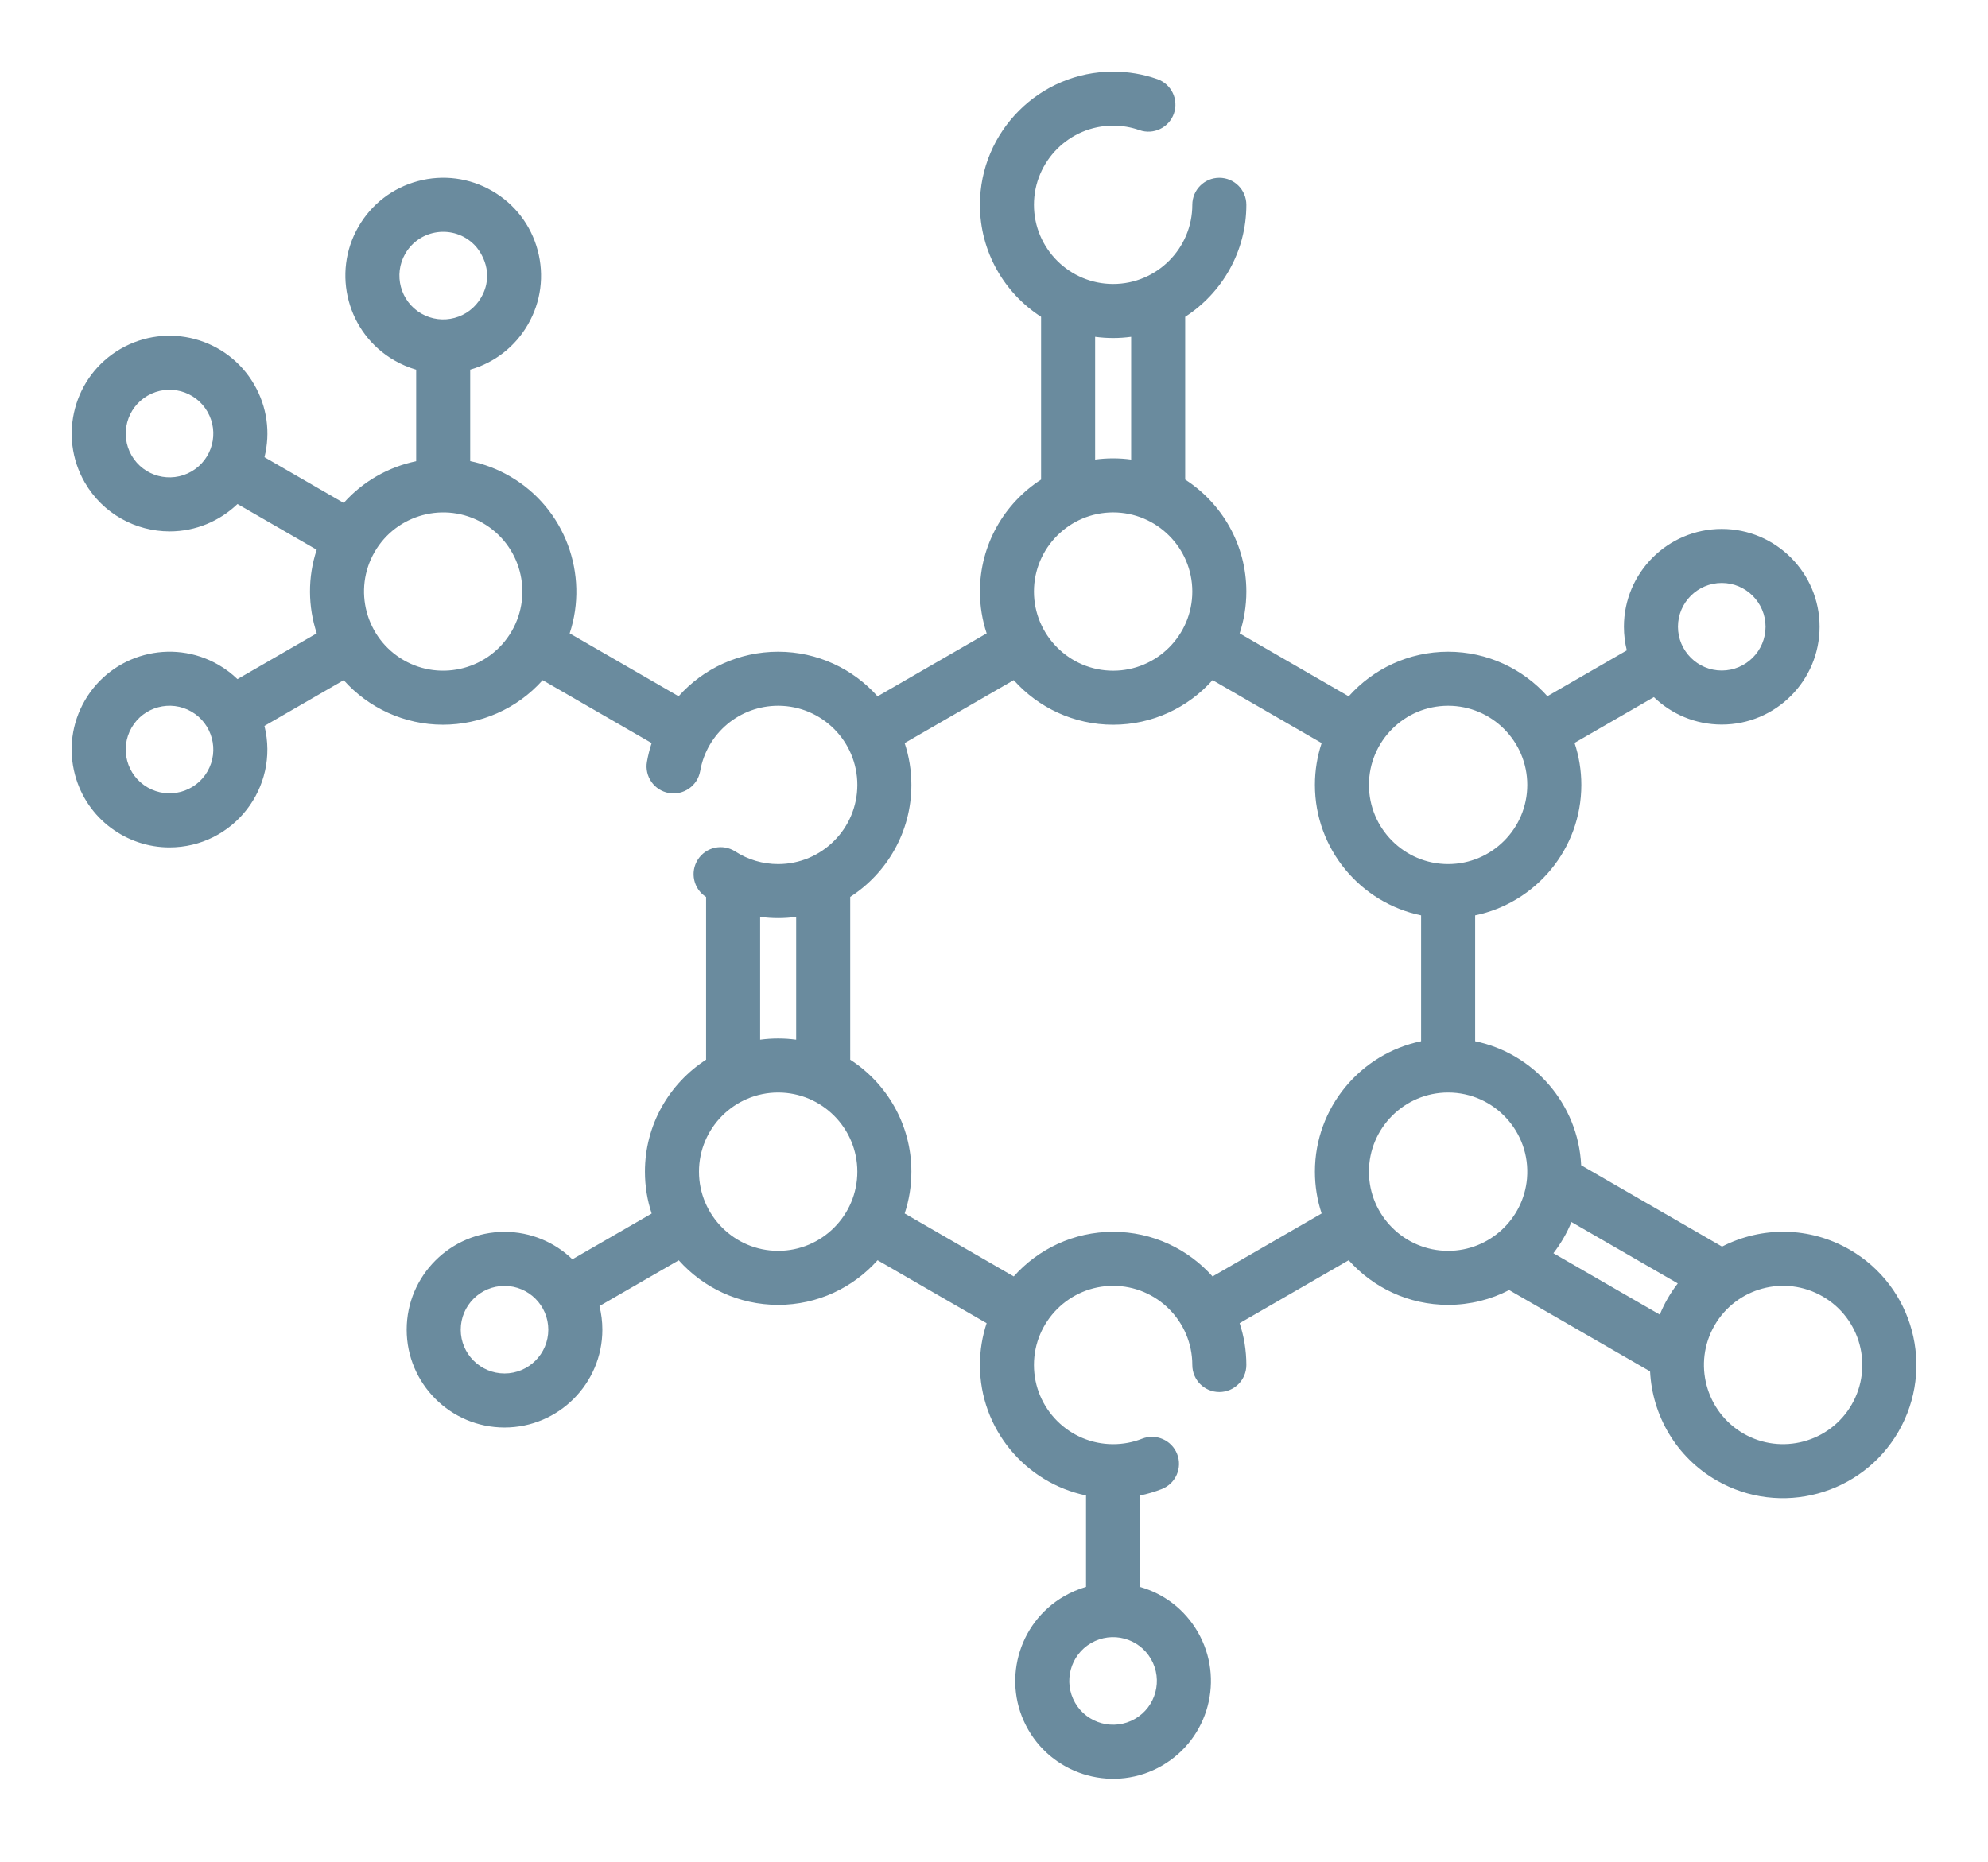 <svg width="111" height="104" viewBox="0 0 111 104" fill="none" xmlns="http://www.w3.org/2000/svg">
<g filter="url(#filter0_d)">
<path d="M103.279 65.788C101.029 64.489 98.36 64.482 96.15 65.616L88.285 61.075C88.122 57.65 85.632 54.825 82.365 54.149V47.118C85.745 46.419 88.294 43.419 88.294 39.834C88.294 39.015 88.161 38.226 87.915 37.488L92.344 34.931C93.327 35.88 94.664 36.464 96.134 36.464C99.147 36.464 101.597 34.013 101.597 31.001C101.597 27.989 99.147 25.538 96.134 25.538C93.122 25.538 90.672 27.989 90.672 31.001C90.672 31.456 90.728 31.897 90.833 32.32L86.399 34.88C85.036 33.356 83.056 32.396 80.856 32.396C78.652 32.396 76.669 33.359 75.305 34.887L69.215 31.371C69.458 30.636 69.59 29.851 69.59 29.035C69.59 26.415 68.228 24.107 66.175 22.782V13.692C68.228 12.366 69.59 10.058 69.59 7.438C69.59 6.605 68.915 5.929 68.082 5.929C67.248 5.929 66.573 6.605 66.573 7.438C66.573 9.876 64.59 11.859 62.152 11.859C59.714 11.859 57.731 9.876 57.731 7.438C57.731 5.001 59.715 3.017 62.152 3.017C62.657 3.017 63.151 3.101 63.621 3.267C64.406 3.544 65.268 3.13 65.545 2.344C65.821 1.558 65.408 0.697 64.622 0.42C63.83 0.141 62.999 0 62.152 0C58.051 0 54.714 3.337 54.714 7.438C54.714 10.058 56.076 12.367 58.129 13.692V22.782C56.076 24.107 54.714 26.415 54.714 29.035C54.714 29.851 54.846 30.636 55.09 31.371L48.999 34.887C47.636 33.359 45.653 32.396 43.449 32.396C41.256 32.396 39.262 33.344 37.89 34.883L31.808 31.371C32.892 28.094 31.568 24.386 28.464 22.594C27.758 22.186 27.012 21.908 26.254 21.751V16.643C27.622 16.251 28.763 15.359 29.476 14.124C30.206 12.86 30.4 11.388 30.022 9.978C29.645 8.569 28.741 7.391 27.477 6.661C26.213 5.932 24.741 5.738 23.331 6.115C21.922 6.493 20.744 7.397 20.014 8.661C18.508 11.269 19.405 14.617 22.014 16.123C22.404 16.349 22.815 16.523 23.237 16.645V21.756C21.702 22.074 20.272 22.873 19.191 24.087L14.767 21.532C15.111 20.152 14.91 18.717 14.197 17.482C12.688 14.867 9.35 13.973 6.734 15.482C4.125 16.989 3.228 20.336 4.735 22.945C5.745 24.696 7.586 25.676 9.475 25.676C10.926 25.676 12.272 25.097 13.26 24.147L17.683 26.7C17.172 28.243 17.195 29.881 17.686 31.369L13.259 33.925C12.945 33.623 12.591 33.353 12.197 33.126C9.588 31.62 6.24 32.517 4.734 35.126C4.005 36.389 3.811 37.862 4.188 39.271C4.855 41.76 7.101 43.323 9.457 43.323C13.027 43.323 15.62 39.978 14.765 36.54L19.191 33.984C20.571 35.535 22.581 36.472 24.732 36.472C26.821 36.472 28.867 35.592 30.299 33.984L36.384 37.497C36.274 37.833 36.186 38.181 36.123 38.538C35.978 39.359 36.527 40.141 37.348 40.286C38.167 40.429 38.95 39.882 39.095 39.061C39.468 36.941 41.305 35.413 43.449 35.413C45.886 35.413 47.869 37.396 47.869 39.834C47.869 42.272 45.886 44.255 43.449 44.255C42.595 44.255 41.767 44.011 41.054 43.55C40.354 43.099 39.42 43.299 38.968 43.999C38.51 44.709 38.726 45.648 39.425 46.091V55.18C37.372 56.506 36.01 58.814 36.01 61.434C36.01 62.25 36.142 63.035 36.386 63.771L31.96 66.326C30.977 65.378 29.64 64.794 28.17 64.794C25.157 64.794 22.707 67.245 22.707 70.257C22.707 73.269 25.158 75.719 28.17 75.719C31.182 75.719 33.633 73.269 33.633 70.257C33.633 69.802 33.577 69.36 33.471 68.938L37.899 66.381C39.262 67.908 41.245 68.871 43.448 68.871C45.653 68.871 47.637 67.907 49 66.378L55.089 69.894C54.846 70.629 54.714 71.414 54.714 72.229C54.714 75.812 57.261 78.812 60.639 79.513V84.621C60.217 84.744 59.807 84.918 59.416 85.143C56.808 86.649 55.911 89.997 57.417 92.605C58.916 95.202 62.259 96.118 64.879 94.605C67.494 93.095 68.389 89.757 66.879 87.142C66.166 85.907 65.024 85.016 63.656 84.624V79.515C64.07 79.43 64.477 79.309 64.873 79.154C65.648 78.849 66.03 77.973 65.725 77.197C65.42 76.422 64.544 76.041 63.769 76.345C63.255 76.547 62.711 76.65 62.152 76.65C59.714 76.65 57.731 74.667 57.731 72.229C57.731 69.791 59.714 67.808 62.152 67.808C64.59 67.808 66.573 69.791 66.573 72.229C66.573 73.062 67.248 73.738 68.081 73.738C68.915 73.738 69.59 73.062 69.59 72.229C69.59 71.414 69.458 70.628 69.214 69.894L75.304 66.378C76.667 67.907 78.651 68.871 80.856 68.871C82.083 68.871 83.242 68.573 84.263 68.044L92.132 72.587C92.253 75.027 93.571 77.361 95.84 78.671C99.422 80.738 103.967 79.47 106.001 75.948C108.057 72.389 106.839 67.844 103.279 65.788ZM96.134 28.555C97.483 28.555 98.58 29.652 98.58 31.001C98.58 32.349 97.483 33.446 96.134 33.446C94.786 33.446 93.689 32.349 93.689 31.001C93.689 29.652 94.786 28.555 96.134 28.555ZM11.584 39.08C10.907 40.252 9.411 40.65 8.243 39.975C7.072 39.299 6.672 37.806 7.348 36.635C8.02 35.471 9.517 35.063 10.688 35.739C11.856 36.413 12.258 37.912 11.584 39.08ZM22.627 10.169C23.431 8.777 25.337 8.524 26.477 9.664C26.896 10.083 27.636 11.277 26.863 12.615C26.188 13.785 24.694 14.186 23.523 13.51C22.355 12.836 21.953 11.337 22.627 10.169ZM10.688 22.331C9.521 23.006 8.022 22.604 7.348 21.436C6.673 20.268 7.075 18.77 8.243 18.096C9.413 17.42 10.907 17.82 11.583 18.991C12.253 20.15 11.869 21.649 10.688 22.331ZM22.535 32.864C20.424 31.645 19.698 28.936 20.916 26.825C22.135 24.714 24.844 23.988 26.955 25.207C29.071 26.428 29.795 29.13 28.573 31.246C27.355 33.357 24.645 34.082 22.535 32.864ZM28.17 72.702C26.822 72.702 25.725 71.605 25.725 70.257C25.725 68.909 26.822 67.812 28.17 67.812C29.518 67.812 30.615 68.909 30.615 70.257C30.615 71.605 29.518 72.702 28.17 72.702ZM64.266 88.651C64.941 89.822 64.541 91.316 63.371 91.992C62.203 92.666 60.704 92.264 60.03 91.097C59.356 89.929 59.758 88.431 60.925 87.757C62.096 87.081 63.59 87.481 64.266 88.651ZM92.674 69.415L86.734 65.986C87.144 65.458 87.485 64.873 87.742 64.245L93.679 67.673C93.273 68.198 92.931 68.786 92.674 69.415ZM80.856 35.413C83.293 35.413 85.276 37.396 85.276 39.834C85.276 42.272 83.294 44.255 80.856 44.255C78.418 44.255 76.435 42.272 76.435 39.834C76.435 37.396 78.418 35.413 80.856 35.413ZM61.147 14.808C61.813 14.899 62.491 14.899 63.158 14.808V21.665C62.492 21.574 61.813 21.574 61.147 21.665V14.808ZM62.152 24.615C64.59 24.615 66.573 26.598 66.573 29.035C66.573 31.473 64.59 33.456 62.152 33.456C59.715 33.456 57.731 31.473 57.731 29.035C57.731 26.598 59.715 24.615 62.152 24.615ZM42.443 47.204C43.105 47.294 43.784 47.295 44.454 47.204V54.064C43.788 53.973 43.11 53.973 42.443 54.064V47.204ZM43.449 65.854C41.011 65.854 39.028 63.871 39.028 61.434C39.028 58.996 41.011 57.013 43.449 57.013C45.886 57.013 47.869 58.996 47.869 61.434C47.869 63.871 45.886 65.854 43.449 65.854ZM67.703 67.283C66.339 65.755 64.356 64.791 62.152 64.791C59.948 64.791 57.965 65.755 56.602 67.283L50.512 63.767C50.755 63.033 50.887 62.248 50.887 61.434C50.887 58.813 49.525 56.505 47.472 55.18V46.087C49.525 44.762 50.887 42.454 50.887 39.834C50.887 39.018 50.755 38.233 50.511 37.498L56.602 33.982C57.965 35.51 59.949 36.473 62.153 36.473C64.356 36.473 66.339 35.51 67.703 33.982L73.794 37.498C73.55 38.233 73.418 39.018 73.418 39.834C73.418 43.418 75.967 46.419 79.347 47.118V54.149C75.967 54.848 73.418 57.849 73.418 61.434C73.418 62.248 73.55 63.032 73.793 63.767L67.703 67.283ZM76.435 61.434C76.435 58.996 78.418 57.013 80.856 57.013C83.435 57.013 85.474 59.222 85.261 61.8C85.261 61.81 85.26 61.82 85.259 61.83C85.058 64.082 83.16 65.854 80.856 65.854C78.418 65.854 76.435 63.871 76.435 61.434ZM103.388 74.44C102.169 76.551 99.46 77.277 97.349 76.058C95.238 74.839 94.512 72.13 95.731 70.019C96.943 67.919 99.639 67.171 101.77 68.401C103.886 69.623 104.61 72.324 103.388 74.44Z" fill="#6A8B9E"/>
</g>
<defs>
<filter id="filter0_d" x="0" y="0" width="111" height="103.336" filterUnits="userSpaceOnUse" color-interpolation-filters="sRGB">
<feFlood flood-opacity="0" result="BackgroundImageFix"/>
<feColorMatrix in="SourceAlpha" type="matrix" values="0 0 0 0 0 0 0 0 0 0 0 0 0 0 0 0 0 0 127 0"/>
<feOffset dy="4"/>
<feGaussianBlur stdDeviation="2"/>
<feColorMatrix type="matrix" values="0 0 0 0 0 0 0 0 0 0 0 0 0 0 0 0 0 0 0.25 0"/>
<feBlend mode="normal" in2="BackgroundImageFix" result="effect1_dropShadow"/>
<feBlend mode="normal" in="SourceGraphic" in2="effect1_dropShadow" result="shape"/>
</filter>
</defs>
</svg>
